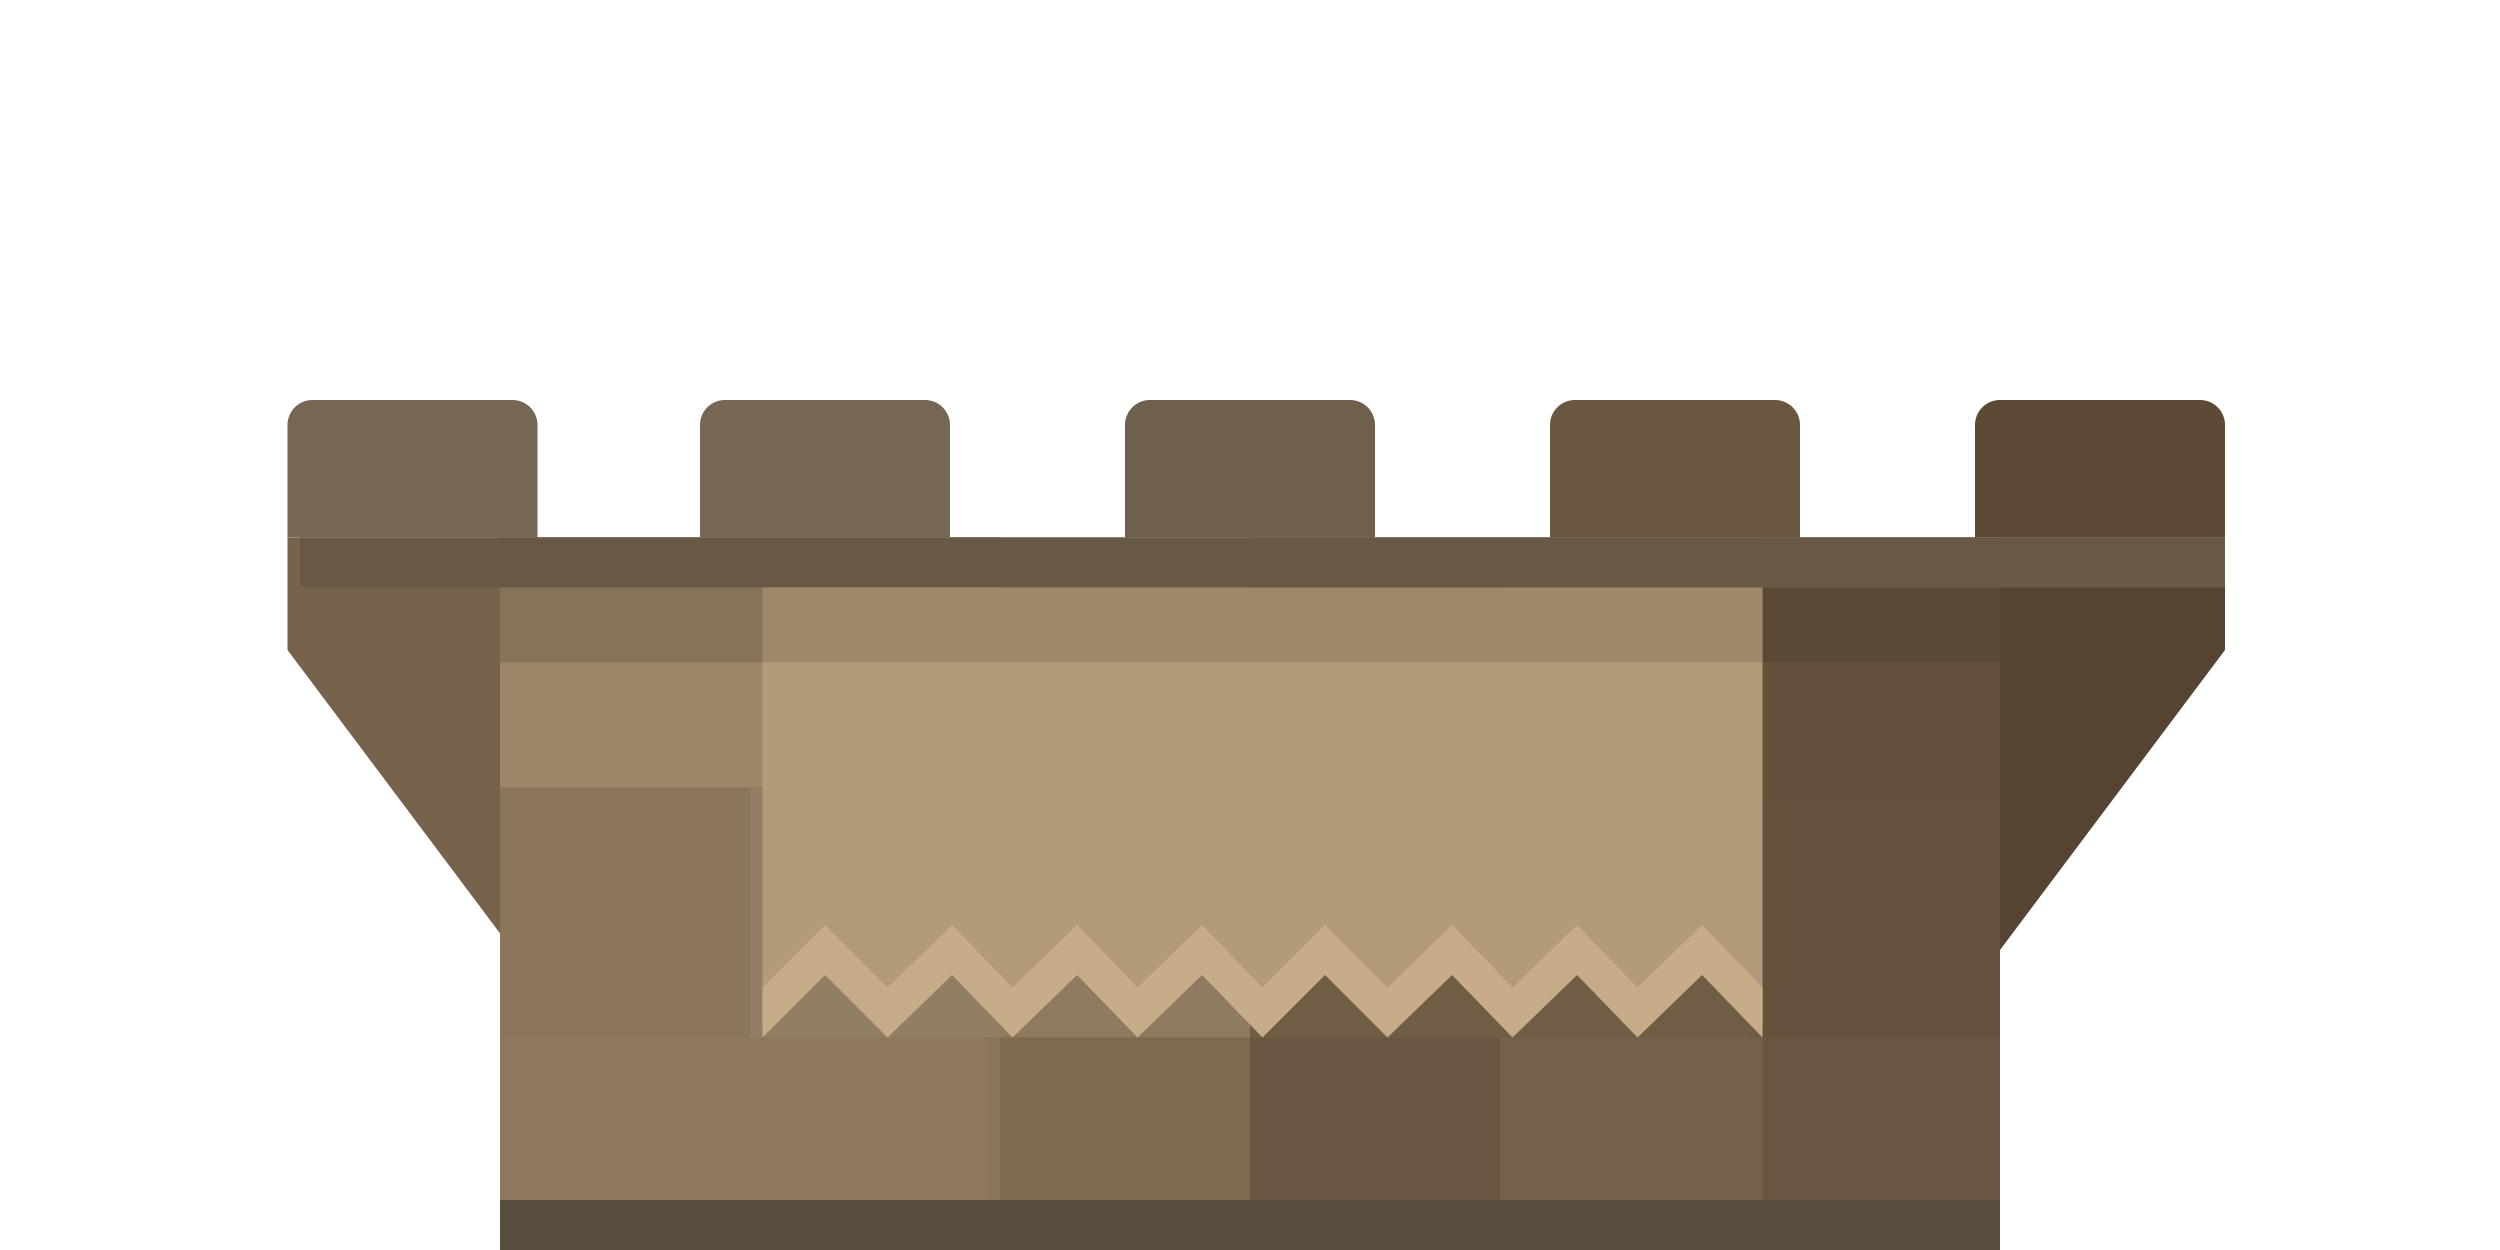 <svg class="building" xmlns="http://www.w3.org/2000/svg" width="200" height="100" viewBox="0 0 200 100">
  <path fill="#5c4a35" d="M160,32h16a2,2,0,0,1,2,2v9a0,0,0,0,1,0,0H158a0,0,0,0,1,0,0V34A2,2,0,0,1,160,32Z"/>
  <path fill="#766755" d="M25,32H41a2,2,0,0,1,2,2v9a0,0,0,0,1,0,0H23a0,0,0,0,1,0,0V34A2,2,0,0,1,25,32Z"/>
  <path fill="#766755" d="M58,32H74a2,2,0,0,1,2,2v9a0,0,0,0,1,0,0H56a0,0,0,0,1,0,0V34A2,2,0,0,1,58,32Z"/>
  <path fill="#6b563f" d="M126,32h16a2,2,0,0,1,2,2v9a0,0,0,0,1,0,0H124a0,0,0,0,1,0,0V34A2,2,0,0,1,126,32Z"/>
  <path fill="#6f604e" d="M92,32h16a2,2,0,0,1,2,2v9a0,0,0,0,1,0,0H90a0,0,0,0,1,0,0V34A2,2,0,0,1,92,32Z"/>
  <path fill="#554431" fill-rule="evenodd" d="M178,52V43H160V76Z"/>
  <path fill="#77634c" fill-rule="evenodd" d="M23,52V43H41V76Z"/>
  <rect fill="#856f56" x="40" y="43" width="120" height="57"/>
  <rect fill="#9e866b" x="40" y="43" width="40" height="20"/>
  <rect fill="#8f7a62" x="60" y="63" width="40" height="20"/>
  <rect fill="#7e6951" x="80" y="83" width="40" height="17"/>
  <rect fill="#8f785e" x="120" y="83" width="40" height="17"/>
  <rect fill="#8b755b" x="80" y="44" width="40" height="20"/>
  <rect fill="#846e54" x="120" y="44" width="40" height="20"/>
  <rect fill="#897258" x="100" y="63" width="40" height="20"/>
  <rect fill="#897258" x="40" y="83" width="39" height="17"/>
  <rect fill="#9a8869" opacity="0.3" x="40" y="43" width="40" height="57"/>
  <rect fill="#3d3022" opacity="0.32" x="100" y="43" width="60" height="57"/>
  <rect fill="#3d3022" opacity="0.2" x="141" y="43" width="19" height="57"/>
  <rect fill="#3d3022" opacity="0.23" x="40" y="43" width="120" height="10"/>
  <rect fill="#685947" x="24" y="43" width="154" height="4"/>
  <rect fill="#5b4d3d" x="40" y="96" width="120" height="4"/>
  <path fill="#b39a79" d="M136.167,77L131,82l-4.833-5L121,82l-4.833-5L111,82l-5-5-5,5-4.833-5L91,82l-4.833-5L81,82l-4.833-5L71,82l-5-5-5,5V47h80V82Z"/>
  <path fill="#c7ac88" d="M136.167,78L131,83l-4.833-5L121,83l-4.833-5L111,83l-5-5-5,5-4.833-5L91,83l-4.833-5L81,83l-4.833-5L71,83l-5-5-5,5V79l5-5,5,5,5.167-5L81,79l5.167-5L91,79l5.167-5L101,79l5-5,5,5,5.167-5L121,79l5.167-5L131,79l5.167-5L141,79v4Z"/>
  <path fill="#5a4a37" opacity="0.22" d="M61,47v6h80V47H61Z"/>
  <path fill="#fcf3e7" opacity="0" d="M85.617,51.029a18.833,18.833,0,0,0-2.4.032A19.106,19.106,0,0,0,79,51.925a0.967,0.967,0,0,0-.646.608l-0.256.608a0.085,0.085,0,0,0,.1.1q0.224-.064.548-0.144t0.776-.144a2.806,2.806,0,0,0-.161.608q-0.647,4.1-.889,8.112t-0.114,7.44a3.99,3.99,0,0,0,.258,1.232,2.242,2.242,0,0,0,.712.976,4.964,4.964,0,0,0,2.166,1.024,0.24,0.24,0,0,0,.288-0.08,0.437,0.437,0,0,0,.1-0.368q-0.353-2.72-.481-5.968t0-6.768q0.32,0.032.736,0.064t0.8,0.1q0.384,0.065.7,0.144a1.279,1.279,0,0,1,.48.208,0.289,0.289,0,0,0,.432-0.1,1.1,1.1,0,0,0,.24-0.608,0.8,0.8,0,0,0-.208-0.624,1.051,1.051,0,0,0-.944-0.176q-0.544.065-1.1,0.1l-1.1.064q0.064-1.408.16-2.8t0.224-2.8a14.643,14.643,0,0,1,2.24.048,19.332,19.332,0,0,1,2.688.464,0.382,0.382,0,0,0,.384-0.08,0.473,0.473,0,0,0,.16-0.368,1.354,1.354,0,0,0-.208-0.832,2.1,2.1,0,0,0-.624-0.64,1.359,1.359,0,0,0-.832-0.288h0Zm5.151,13.152a0.152,0.152,0,0,0-.224.1q-0.1.192-.288,0.608t-0.48.912q-0.288.5-.624,1.008a5.43,5.43,0,0,1-.688.864,0.748,0.748,0,0,1-.128-0.528,11.954,11.954,0,0,1,0-1.248q0.031-.752.08-1.68t0.112-1.792q0.064-.864.128-1.568t0.1-1.056a0.226,0.226,0,0,0-.256-0.256,4.08,4.08,0,0,0-1.408.272,3.73,3.73,0,0,0-.928.528,1.952,1.952,0,0,0-.768,1.408q-0.064.64-.128,1.76a19.975,19.975,0,0,0,0,2.256,11.894,11.894,0,0,0,.288,2.08,1.876,1.876,0,0,0,.768,1.264,1.663,1.663,0,0,0,.976.256,1.934,1.934,0,0,0,1.072-.512A6.728,6.728,0,0,0,89.6,67.365a20.885,20.885,0,0,0,1.424-2.7,0.391,0.391,0,0,0,.016-0.288,0.342,0.342,0,0,0-.208-0.192H90.768Zm-2.16-5.744a0.9,0.9,0,0,0,.432-0.752,0.937,0.937,0,0,0-.432-0.768,1.7,1.7,0,0,0-1.04-.32,1.753,1.753,0,0,0-1.072.32,0.937,0.937,0,0,0-.432.768,0.9,0.9,0,0,0,.432.752,1.814,1.814,0,0,0,1.072.3A1.759,1.759,0,0,0,88.608,58.437Zm11.76,5.744H100.3q-0.128-.064-0.192.1l-0.3.608q-0.208.416-.5,0.912t-0.624,1.008a5.43,5.43,0,0,1-.688.864,0.679,0.679,0,0,1-.128-0.5,11.309,11.309,0,0,1,0-1.216q0.032-.751.08-1.648t0.112-1.792a5.49,5.49,0,0,0-.1-1.6,2.855,2.855,0,0,0-.592-1.12,1.726,1.726,0,0,0-1.392-.512,2.235,2.235,0,0,0-1.648.656,5.914,5.914,0,0,0-1.1,1.552q0.064-.736.08-1.264t0.048-.752a0.226,0.226,0,0,0-.256-0.256,2.724,2.724,0,0,0-1.264.3,6.388,6.388,0,0,0-.816.56,1.935,1.935,0,0,0-.7,1.376q-0.064.641-.1,1.68t0.032,2.128a9.524,9.524,0,0,0,.528,3.1,1.89,1.89,0,0,0,1.744,1.28,0.368,0.368,0,0,0,.416-0.416q0-.7.016-1.7t0.08-2.048a10.09,10.09,0,0,1,.176-1.36,13.174,13.174,0,0,1,.352-1.424,4.9,4.9,0,0,1,.5-1.136,0.712,0.712,0,0,1,.64-0.432,0.345,0.345,0,0,1,.224.3,3.133,3.133,0,0,1-.032.976q-0.065.672-.112,1.68a18.079,18.079,0,0,0,.016,2.016,8.6,8.6,0,0,0,.3,1.84,1.851,1.851,0,0,0,.784,1.152,1.663,1.663,0,0,0,.976.256,1.864,1.864,0,0,0,1.056-.512,7.05,7.05,0,0,0,1.216-1.488,20.886,20.886,0,0,0,1.424-2.7,0.389,0.389,0,0,0,.016-0.288,0.341,0.341,0,0,0-.208-0.192h0Zm10.688,0a0.152,0.152,0,0,0-.224.1q-0.1.192-.288,0.608t-0.48.912q-0.288.5-.64,1.008a6.19,6.19,0,0,1-.7.864,0.8,0.8,0,0,1-.112-0.56q-0.017-.528,0-1.344t0.064-1.792q0.048-.976.112-1.888t0.112-1.664c0.032-.5.058-0.869,0.08-1.1a0.227,0.227,0,0,0-.256-0.256,3.342,3.342,0,0,0-1.936.544,5.413,5.413,0,0,0-.944.832,4.773,4.773,0,0,0-1.1-.9,2.809,2.809,0,0,0-1.84-.32,3.229,3.229,0,0,0-1.28.608,4.48,4.48,0,0,0-1.008,1.136,5.765,5.765,0,0,0-.752,2.064,5.837,5.837,0,0,0,0,2.432,6.368,6.368,0,0,0,.784,1.968,4.548,4.548,0,0,0,1.232,1.344,2.61,2.61,0,0,0,1.376.528,2.689,2.689,0,0,0,1.648-.352,2.982,2.982,0,0,0,1.008-1.024,3.913,3.913,0,0,0,.288.752,0.954,0.954,0,0,0,.416.432,1.83,1.83,0,0,0,.992.224,1.871,1.871,0,0,0,1.072-.512,7.188,7.188,0,0,0,1.216-1.472,19.844,19.844,0,0,0,1.424-2.688,0.332,0.332,0,0,0-.224-0.48h-0.032Zm-7.536,4.08a1.508,1.508,0,0,1-.528-0.688,9.082,9.082,0,0,1-.368-1.2,10.78,10.78,0,0,1-.24-1.936,5.834,5.834,0,0,1,.208-1.856,4.4,4.4,0,0,1,.608-1.312,2.034,2.034,0,0,1,.8-0.7,0.925,0.925,0,0,1,.784-0.032,1.251,1.251,0,0,1,.512.48,2.178,2.178,0,0,1,.224.576,1.854,1.854,0,0,1,.064.672q-0.065.928-.048,2.16a22.005,22.005,0,0,0,.144,2.32,1.206,1.206,0,0,1-.064.3,1.781,1.781,0,0,1-.224.448,2.529,2.529,0,0,1-.432.48,2.258,2.258,0,0,1-.688.4A0.725,0.725,0,0,1,103.52,68.261Zm10.24-.128a18.633,18.633,0,0,0,1.968-3.472,0.393,0.393,0,0,0,.016-0.288,0.343,0.343,0,0,0-.208-0.192h-0.064a0.152,0.152,0,0,0-.224.1q-0.1.192-.288,0.608t-0.48.912q-0.288.5-.624,1.008a5.459,5.459,0,0,1-.688.864q-0.1.065-.1-0.432c0-.331.01-0.7,0.032-1.1q0-1.536.064-3.008t0.176-2.96q0.111-1.488.288-3.04t0.4-3.248a0.4,0.4,0,0,0-.128-0.288,0.307,0.307,0,0,0-.288-0.1,7.1,7.1,0,0,0-.976.256,4.743,4.743,0,0,0-1.168.576,2.3,2.3,0,0,0-.7.8,2.141,2.141,0,0,0-.256,1.024q-0.031.9-.064,2.24t-0.032,2.864q0,1.52.08,3.088t0.24,2.88a5.13,5.13,0,0,0,.224,1.12,2.49,2.49,0,0,0,.432.736,0.785,0.785,0,0,0,.752.256A2.875,2.875,0,0,0,113.76,68.133Zm10.591-.256a0.8,0.8,0,0,0-.24.592,0.858,0.858,0,0,0,.24.608,0.812,0.812,0,0,0,1.184,0,0.858,0.858,0,0,0,.24-0.608A0.837,0.837,0,0,0,124.351,67.877Zm1.552-7.248V59.605q0.032-.511.032-1.008V56.053a3.124,3.124,0,0,1,.016-0.32,2.818,2.818,0,0,0,.016-0.288,2.374,2.374,0,0,1,.032-0.48v-1.28a2.668,2.668,0,0,0-.128-0.9,0.764,0.764,0,0,0-.736-0.672,0.31,0.31,0,0,0-.32.224,3.66,3.66,0,0,0-.224.576,1.173,1.173,0,0,0-.08.3,2.163,2.163,0,0,1-.048.272,1.072,1.072,0,0,0-.032.256,1.994,1.994,0,0,1-.016.256q-0.017.128-.048,0.288a3.11,3.11,0,0,1-.016.32c-0.011.107-.027,0.224-0.048,0.352,0,0.107,0,.219-0.016.336s-0.027.24-.048,0.368v0.384a1.427,1.427,0,0,1-.016.208,1.432,1.432,0,0,0-.016.208q-0.064.833-.064,1.712v1.776q0,0.9.016,1.728t0.048,1.568q0,0.352.016,0.672t0.048,0.608a2.367,2.367,0,0,0,.032.48,1.481,1.481,0,0,0,.032.384,3.767,3.767,0,0,0,.192.96,1.368,1.368,0,0,0,.256.448,0.258,0.258,0,0,0,.192.128h0.1a0.612,0.612,0,0,0,.336-0.48,6.913,6.913,0,0,0,.24-1.184,14.064,14.064,0,0,0,.176-1.664q0.048-.928.048-1.952Q125.9,61.141,125.9,60.629Z"/>
</svg>
